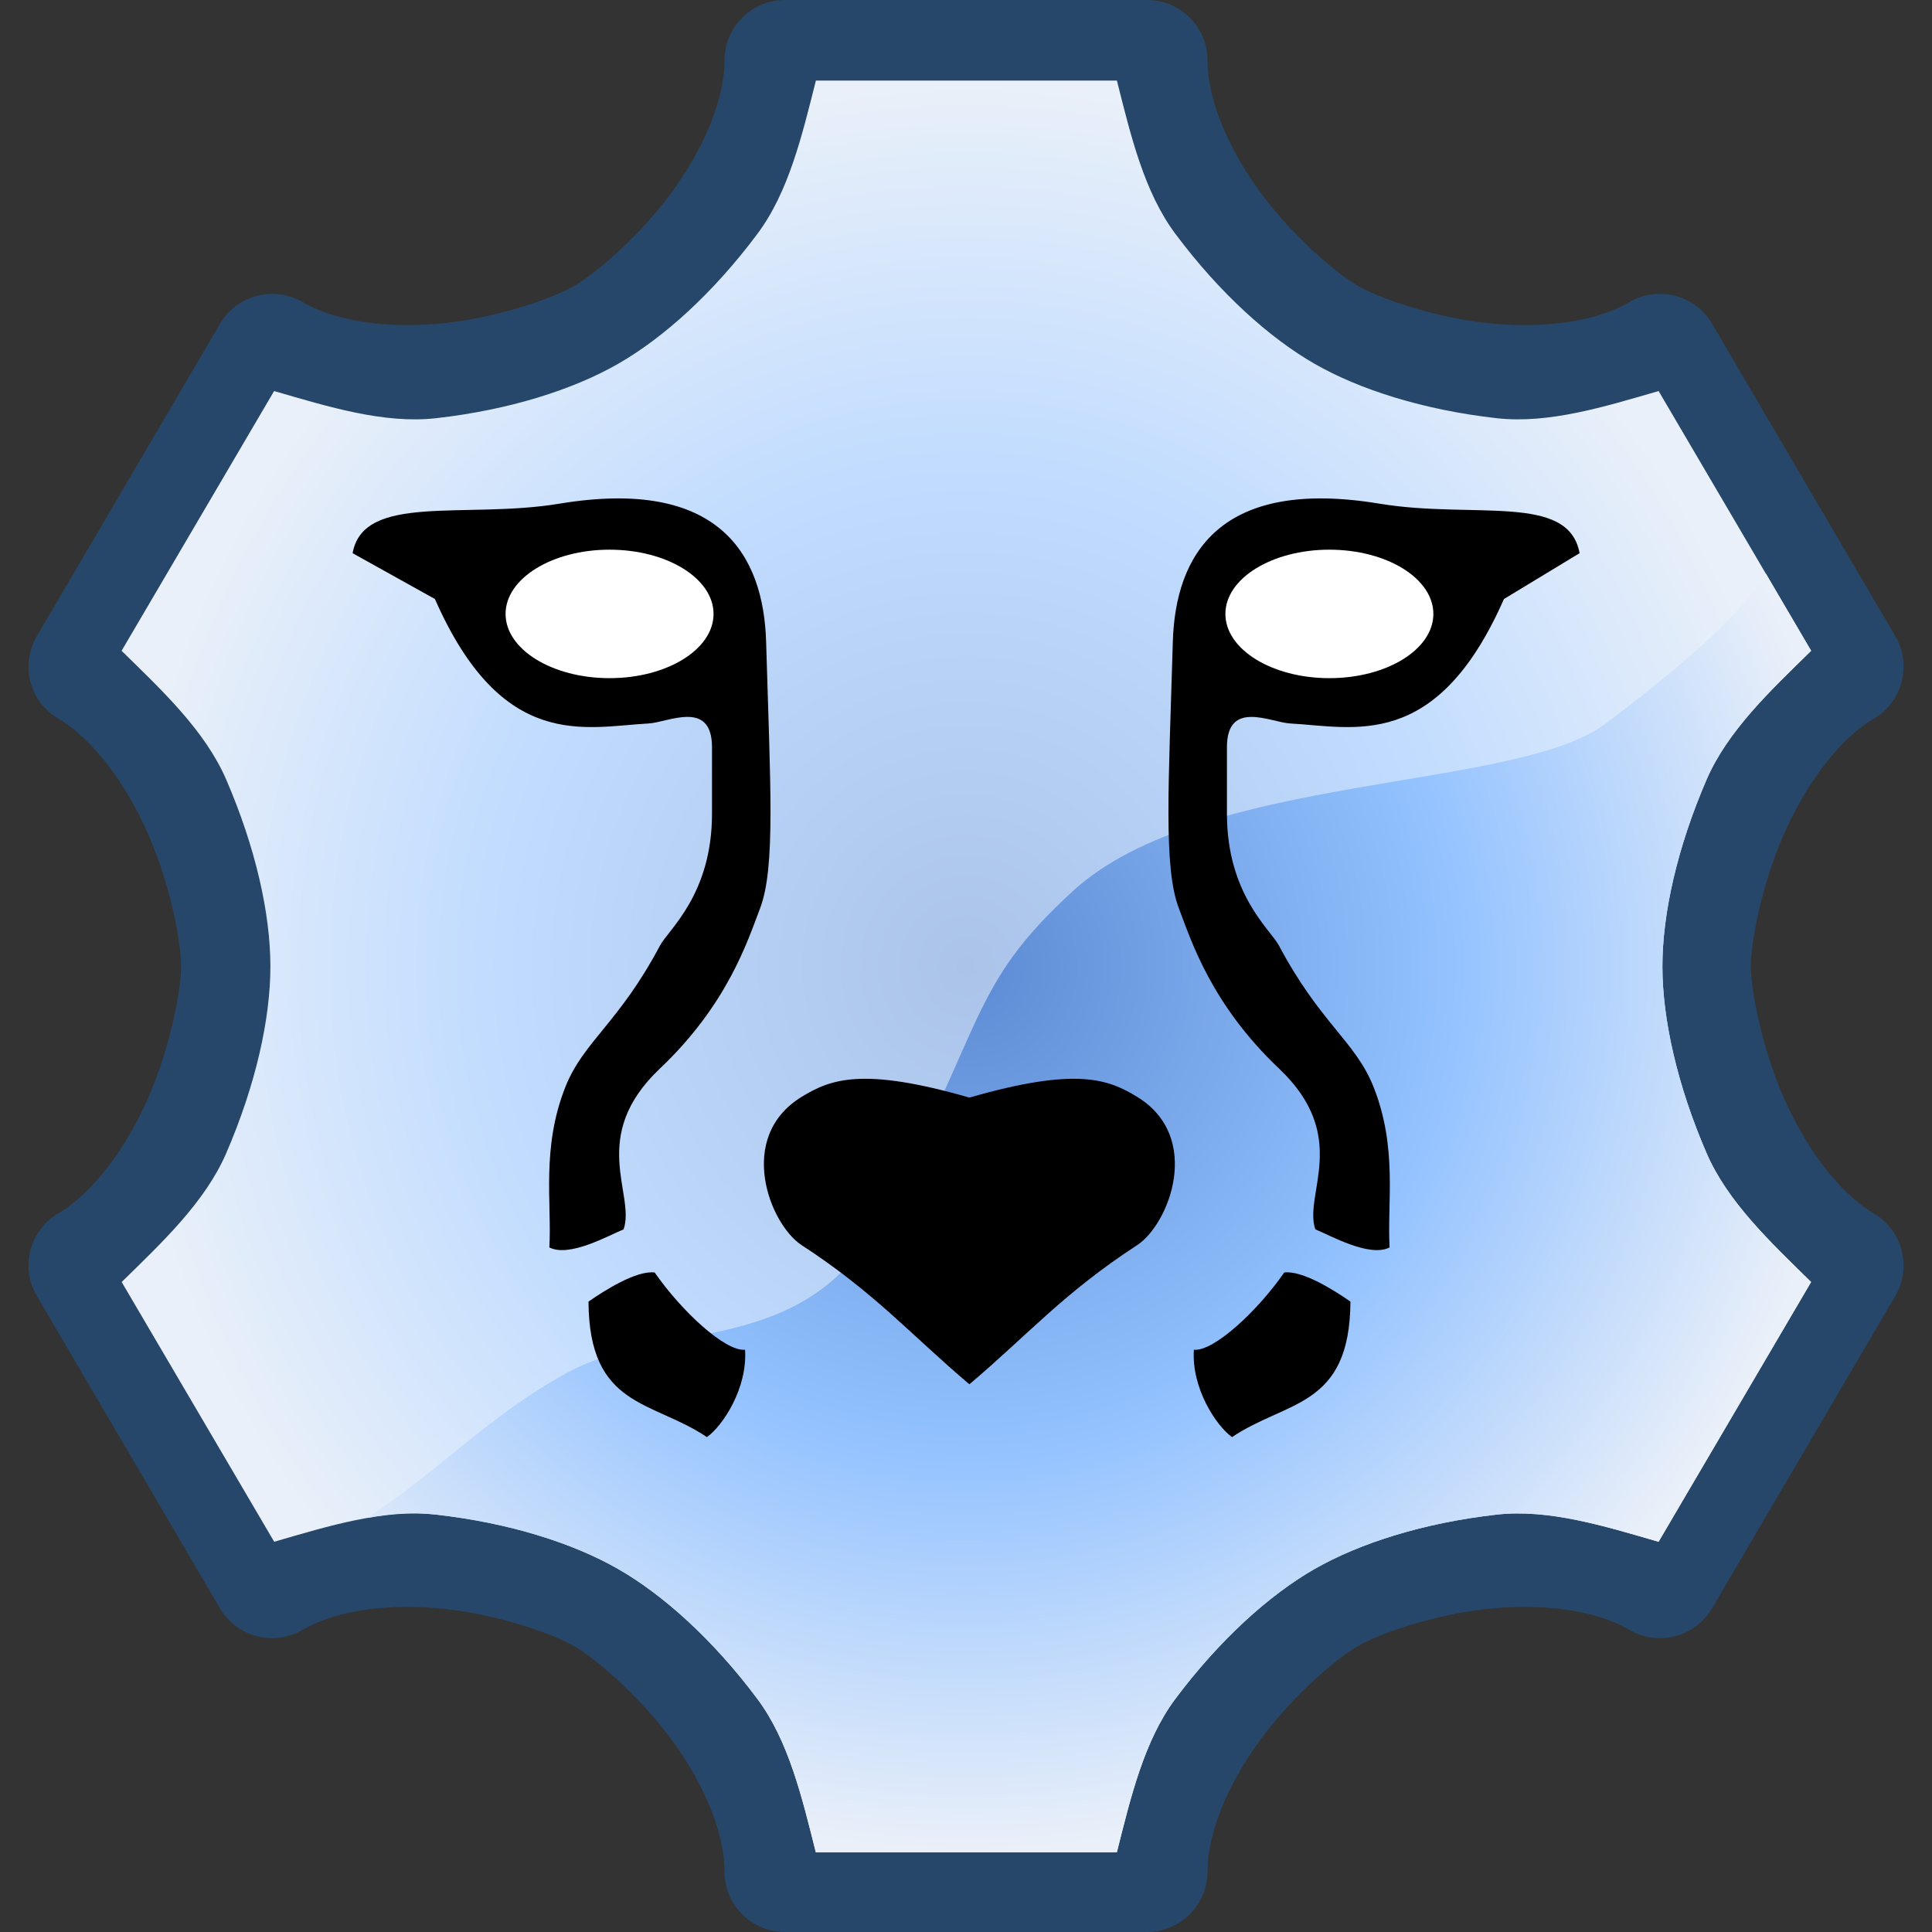 <?xml version="1.0" encoding="UTF-8" standalone="no"?>
<!-- This artwork by R. Eddy Martin is licensed under a Creative Commons Attribution-ShareAlike 4.0 (CC BY-SA) International License.
http://creativecommons.org/licenses/by-sa/4.0/
Based on original pixel artwork by Laurent Jacques.
(http://wiki.lazarus.freepascal.org/Wile64)
Original license unknown, but assumedly covered
under the same license as the Lazarus IDE. -->

<svg
   xmlns:dc="http://purl.org/dc/elements/1.1/"
   xmlns:cc="http://creativecommons.org/ns#"
   xmlns:rdf="http://www.w3.org/1999/02/22-rdf-syntax-ns#"
   xmlns:svg="http://www.w3.org/2000/svg"
   xmlns="http://www.w3.org/2000/svg"
   xmlns:xlink="http://www.w3.org/1999/xlink"
   xmlns:sodipodi="http://sodipodi.sourceforge.net/DTD/sodipodi-0.dtd"
   xmlns:inkscape="http://www.inkscape.org/namespaces/inkscape"
   version="1.1"
   id="svg2"
   viewBox="0 0 24 24"
   height="24"
   width="24"
   sodipodi:docname="lazarus 24.svg"
   inkscape:version="0.92.4 (5da689c313, 2019-01-14)"
   inkscape:export-filename="lazarus 24.png"
   inkscape:export-xdpi="96"
   inkscape:export-ydpi="96">
  <rect x="0" y="0" width="24" height="24" fill="#333333" stroke="none"/>
  <sodipodi:namedview
     pagecolor="#ffffff"
     bordercolor="#666666"
     borderopacity="1"
     objecttolerance="10"
     gridtolerance="10"
     guidetolerance="10"
     inkscape:pageopacity="0"
     inkscape:pageshadow="2"
     inkscape:window-width="1920"
     inkscape:window-height="1137"
     id="namedview37"
     showgrid="true"
     inkscape:zoom="27.695016"
     inkscape:cx="6.0669919"
     inkscape:cy="9.3878107"
     inkscape:window-x="-8"
     inkscape:window-y="-8"
     inkscape:window-maximized="1"
     inkscape:current-layer="svg2"
     inkscape:snap-global="true"
     inkscape:snap-bbox="true"
     inkscape:bbox-paths="true"
     inkscape:bbox-nodes="true"
     inkscape:snap-bbox-edge-midpoints="true"
     inkscape:snap-bbox-midpoints="true"
     inkscape:object-paths="true"
     inkscape:snap-intersection-paths="true"
     inkscape:snap-smooth-nodes="true"
     inkscape:snap-midpoints="true"
     inkscape:snap-object-midpoints="true"
     inkscape:snap-center="true"
     inkscape:snap-page="true"
     showguides="true"
     inkscape:guide-bbox="true">
    <inkscape:grid
       type="xygrid"
       id="grid931"
       spacingx="0.5"
       spacingy="0.5"
       empspacing="2" />
  </sodipodi:namedview>
  <defs
     id="defs4">
    <linearGradient
       inkscape:collect="always"
       id="linearGradient4877">
      <stop
         style="stop-color:#5d8bd4;stop-opacity:1"
         offset="0"
         id="stop4873" />
      <stop
         id="stop4881"
         offset="0.546"
         style="stop-color:#93c2ff;stop-opacity:1" />
      <stop
         style="stop-color:#eaf0f9;stop-opacity:1"
         offset="1"
         id="stop4875" />
    </linearGradient>
    <linearGradient
       inkscape:collect="always"
       id="linearGradient4848">
      <stop
         style="stop-color:#abc3e9;stop-opacity:1"
         offset="0"
         id="stop4844" />
      <stop
         id="stop4883"
         offset="0.571"
         style="stop-color:#c1dcff;stop-opacity:1" />
      <stop
         style="stop-color:#e9f0f9;stop-opacity:1"
         offset="1"
         id="stop4846" />
    </linearGradient>
    <radialGradient
       inkscape:collect="always"
       xlink:href="#linearGradient4848"
       id="radialGradient1087"
       gradientUnits="userSpaceOnUse"
       gradientTransform="matrix(1.5,0,0,1.573,-30,-0.583)"
       cx="28"
       cy="8"
       fx="28"
       fy="8"
       r="6.676" />
    <radialGradient
       inkscape:collect="always"
       xlink:href="#linearGradient4877"
       id="radialGradient1089"
       gradientUnits="userSpaceOnUse"
       gradientTransform="matrix(1.826,-5.6977735e-7,5.5433288e-7,1.826,-68.333,-2.176)"
       cx="44"
       cy="7.764"
       fx="44"
       fy="7.764"
       r="5.751" />
  </defs>
  <g
     id="g935"
     transform="translate(0,8)" />
  <g
     id="g1079"
     transform="matrix(1.5,0,0,-1.5,0,24)"
     style="stroke-width:0.667">
    <path
       sodipodi:nodetypes="ccsssccccsssccccccccccccccccccsscccccscsccc"
       style="color:#000000;font-style:normal;font-variant:normal;font-weight:normal;font-stretch:normal;font-size:medium;line-height:normal;font-family:sans-serif;font-variant-ligatures:normal;font-variant-position:normal;font-variant-caps:normal;font-variant-numeric:normal;font-variant-alternates:normal;font-feature-settings:normal;text-indent:0;text-align:start;text-decoration:none;text-decoration-line:none;text-decoration-style:solid;text-decoration-color:#000000;letter-spacing:normal;word-spacing:normal;text-transform:none;writing-mode:lr-tb;direction:ltr;text-orientation:mixed;dominant-baseline:auto;baseline-shift:baseline;text-anchor:start;white-space:normal;shape-padding:0;clip-rule:nonzero;display:inline;overflow:visible;visibility:visible;opacity:1;isolation:auto;mix-blend-mode:normal;color-interpolation:sRGB;color-interpolation-filters:linearRGB;solid-color:#000000;solid-opacity:1;vector-effect:none;fill:#264769;fill-opacity:1;fill-rule:nonzero;stroke:none;stroke-width:0.667;stroke-linecap:butt;stroke-linejoin:round;stroke-miterlimit:4;stroke-dasharray:none;stroke-dashoffset:0;stroke-opacity:1;color-rendering:auto;image-rendering:auto;shape-rendering:auto;text-rendering:auto;enable-background:accumulate"
       d="M 6.5,0 C 6.224,2.7608953e-5 6,0.224 6,0.5 6,0.838 5.815,1.254 5.547,1.613 5.278,1.972 4.924,2.271 4.752,2.369 4.58,2.468 4.143,2.624 3.697,2.674 3.252,2.724 2.797,2.673 2.506,2.502 2.268,2.363 1.962,2.442 1.822,2.68 L 0.305,5.268 C 0.165,5.505 0.245,5.811 0.482,5.951 0.773,6.122 1.051,6.5 1.232,6.92 1.414,7.34 1.5,7.806 1.5,8 1.5,8.194 1.414,8.66 1.232,9.08 1.051,9.5 0.773,9.878 0.482,10.049 0.245,10.189 0.165,10.495 0.305,10.732 l 1.518,2.588 c 0.14,0.238 0.446,0.317 0.684,0.178 0.291,-0.171 0.746,-0.222 1.191,-0.172 0.445,0.05 0.883,0.206 1.055,0.305 0.172,0.098 0.526,0.397 0.795,0.756 C 5.815,14.746 6,15.162 6,15.5 c 2.76e-5,0.276 0.224,0.5 0.5,0.5 h 3 c 0.276,-2.8e-5 0.5,-0.224 0.5,-0.5 0,-0.338 0.185,-0.754 0.453,-1.113 0.268,-0.359 0.623,-0.657 0.795,-0.756 0.172,-0.098 0.609,-0.255 1.055,-0.305 0.445,-0.05 0.9,9.54e-4 1.191,0.172 0.238,0.139 0.544,0.06 0.684,-0.178 l 1.518,-2.588 c 0.139,-0.238 0.06,-0.544 -0.178,-0.684 -0.291,-0.171 -0.568,-0.549 -0.75,-0.969 C 14.586,8.66 14.5,8.194 14.5,8 c 0,-0.194 0.086,-0.66 0.268,-1.08 0.182,-0.42 0.459,-0.798 0.75,-0.969 0.238,-0.14 0.317,-0.446 0.178,-0.684 L 14.178,2.68 C 14.038,2.442 13.732,2.363 13.494,2.502 13.203,2.673 12.748,2.724 12.303,2.674 11.857,2.624 11.42,2.468 11.248,2.369 11.076,2.271 10.722,1.972 10.453,1.613 10.185,1.254 10,0.838 10,0.5 10,0.224 9.776,2.7608953e-5 9.5,0 Z"
       id="path1077"
       inkscape:connector-curvature="0" />
  </g>
  <g
     id="g920"
     transform="matrix(1.048,0,0,1.048,-0.571,-0.571)"
     style="stroke-width:0.955">
    <path
       sodipodi:nodetypes="ccsccccsssccccsccsscccsssccsssc"
       style="color:#000000;font-style:normal;font-variant:normal;font-weight:normal;font-stretch:normal;font-size:medium;line-height:normal;font-family:sans-serif;font-variant-ligatures:normal;font-variant-position:normal;font-variant-caps:normal;font-variant-numeric:normal;font-variant-alternates:normal;font-feature-settings:normal;text-indent:0;text-align:start;text-decoration:none;text-decoration-line:none;text-decoration-style:solid;text-decoration-color:#000000;letter-spacing:normal;word-spacing:normal;text-transform:none;writing-mode:lr-tb;direction:ltr;text-orientation:mixed;dominant-baseline:auto;baseline-shift:baseline;text-anchor:start;white-space:normal;shape-padding:0;clip-rule:nonzero;display:inline;overflow:visible;visibility:visible;opacity:1;isolation:auto;mix-blend-mode:normal;color-interpolation:sRGB;color-interpolation-filters:linearRGB;solid-color:#000000;solid-opacity:1;vector-effect:none;fill:url(#radialGradient1087);fill-opacity:1;fill-rule:nonzero;stroke:none;stroke-width:0.955;stroke-linecap:butt;stroke-linejoin:round;stroke-miterlimit:4;stroke-dasharray:none;stroke-dashoffset:0;stroke-opacity:1;color-rendering:auto;image-rendering:auto;shape-rendering:auto;text-rendering:auto;enable-background:accumulate"
       d="m 10.216,22.5 h 3.568 c 0.164,-0.651 0.323,-1.323 0.694,-1.819 0.525,-0.701 1.116,-1.233 1.649,-1.538 0.533,-0.305 1.289,-0.547 2.159,-0.645 0.616,-0.069 1.275,0.135 1.919,0.322 l 1.808,-3.079 C 21.53,15.268 21.024,14.792 20.774,14.215 20.423,13.403 20.25,12.621 20.25,12 c 0,-0.621 0.173,-1.403 0.524,-2.215 0.25,-0.577 0.755,-1.053 1.239,-1.526 l -1.808,-3.079 c -0.644,0.187 -1.303,0.391 -1.919,0.322 -0.87,-0.098 -1.626,-0.339 -2.159,-0.645 C 15.595,4.552 15.003,4.021 14.479,3.319 14.107,2.823 13.948,2.151 13.784,1.5 H 10.216 C 10.052,2.151 9.893,2.823 9.521,3.319 8.997,4.021 8.405,4.552 7.872,4.857 7.339,5.163 6.583,5.404 5.713,5.502 5.097,5.571 4.438,5.367 3.794,5.18 l -1.808,3.079 C 2.47,8.732 2.976,9.208 3.226,9.785 3.577,10.597 3.75,11.379 3.75,12 c 0,0.621 -0.173,1.403 -0.524,2.215 -0.25,0.577 -0.755,1.053 -1.239,1.526 l 1.808,3.079 C 4.438,18.633 5.097,18.429 5.713,18.498 c 0.87,0.098 1.626,0.339 2.159,0.645 0.533,0.305 1.125,0.837 1.649,1.538 0.372,0.497 0.53,1.168 0.694,1.819 z"
       id="path1081"
       inkscape:connector-curvature="0" />
    <path
       sodipodi:nodetypes="ssssccssccsccccsssccs"
       inkscape:connector-curvature="0"
       id="path1083"
       d="m 19.583,9.118 c -1.065,0.811 -4.776,0.582 -6.314,1.983 -1.252,1.141 -1.034,1.6 -2.287,3.899 -0.902,1.655 -2.529,1.18 -3.696,1.807 -0.936,0.503 -1.576,1.209 -2.391,1.731 0.299,-0.057 0.532,-0.072 0.818,-0.04 0.87,0.098 1.626,0.339 2.159,0.645 0.533,0.305 1.125,0.837 1.649,1.538 0.372,0.497 0.53,1.168 0.694,1.819 h 3.568 c 0.164,-0.651 0.323,-1.323 0.694,-1.819 0.525,-0.701 1.116,-1.233 1.649,-1.538 0.533,-0.305 1.289,-0.547 2.159,-0.645 0.616,-0.069 1.275,0.135 1.919,0.322 l 1.808,-3.079 C 21.53,15.268 21.024,14.792 20.774,14.215 20.423,13.403 20.25,12.621 20.25,12 c 0,-0.621 0.173,-1.403 0.524,-2.215 0.25,-0.577 0.755,-1.053 1.239,-1.526 L 21.478,7.346 c -0.366,0.566 -1.084,1.155 -1.895,1.772 z"
       style="fill:url(#radialGradient1089);fill-opacity:1;stroke:none;stroke-width:0.095;stroke-linecap:butt;stroke-linejoin:miter;stroke-miterlimit:4;stroke-dasharray:none;stroke-opacity:1" />
  </g>
  <g
     id="g842"
     transform="matrix(1.064,0,0,1.064,-0.727,-1.14)"
     style="stroke-width:0.94">
    <path
       id="path4907"
       style="fill:#000000;stroke:none;stroke-width:0.076px;stroke-linecap:butt;stroke-linejoin:miter;stroke-opacity:1"
       d="m 12.001,17.233 c 0.672,-0.567 1.101,-1.067 1.958,-1.624 0.373,-0.243 0.771,-1.26 0,-1.732 -0.337,-0.206 -0.708,-0.351 -1.958,0.009 z m 0,0 c -0.672,-0.567 -1.101,-1.067 -1.958,-1.624 -0.373,-0.243 -0.771,-1.26 0,-1.732 0.337,-0.206 0.708,-0.351 1.958,0.009 z"
       inkscape:connector-curvature="0"
       sodipodi:nodetypes="csscccsscc" />
    <path
       sodipodi:nodetypes="cssssccssssscc"
       inkscape:connector-curvature="0"
       id="path4885"
       d="M 4.8,7.53 C 4.927,6.824 6.114,7.134 7.214,6.952 9.078,6.643 9.599,7.546 9.628,8.569 c 0.048,1.661 0.111,2.629 -0.07,3.105 -0.147,0.386 -0.38,1.124 -1.172,1.875 -0.838,0.794 -0.28,1.467 -0.422,1.875 -0.17,0.069 -0.634,0.333 -0.867,0.211 0.03,-0.513 -0.096,-1.162 0.188,-1.875 0.211,-0.53 0.624,-0.744 1.104,-1.649 0.098,-0.186 0.607,-0.595 0.607,-1.539 V 9.795 C 8.995,9.233 8.482,9.506 8.257,9.518 7.515,9.558 6.548,9.853 5.761,8.065 Z"
       style="fill:#000000;fill-opacity:1;stroke:none;stroke-width:0.94px;stroke-linecap:butt;stroke-linejoin:miter;stroke-opacity:1" />
    <path
       sodipodi:nodetypes="ccccc"
       inkscape:connector-curvature="0"
       id="path4887"
       d="m 7.554,16.268 c 0.183,-0.128 0.559,-0.367 0.773,-0.34 0.309,0.446 0.821,0.924 1.055,0.902 C 9.411,17.278 9.125,17.714 8.937,17.85 8.298,17.419 7.561,17.51 7.554,16.268 Z"
       style="fill:#000000;stroke:none;stroke-width:0.94px;stroke-linecap:butt;stroke-linejoin:miter;stroke-opacity:1" />
    <ellipse
       ry="0.75"
       rx="1.214"
       cy="8.239"
       cx="7.8"
       id="path842"
       style="opacity:1;fill:#ffffff;fill-opacity:1;stroke:none;stroke-width:4.7;stroke-linecap:round;stroke-linejoin:round;stroke-miterlimit:4;stroke-dasharray:none;stroke-opacity:1;paint-order:normal" />
    <path
       style="fill:#000000;fill-opacity:1;stroke:none;stroke-width:0.94px;stroke-linecap:butt;stroke-linejoin:miter;stroke-opacity:1"
       d="M 19.125,7.53 C 18.998,6.824 17.89,7.134 16.79,6.952 14.925,6.643 14.405,7.546 14.376,8.569 c -0.048,1.661 -0.111,2.629 0.07,3.105 0.147,0.386 0.38,1.124 1.172,1.875 0.838,0.794 0.28,1.467 0.422,1.875 0.17,0.069 0.634,0.333 0.867,0.211 -0.03,-0.513 0.096,-1.162 -0.188,-1.875 -0.211,-0.53 -0.624,-0.744 -1.104,-1.649 -0.098,-0.186 -0.607,-0.595 -0.607,-1.539 V 9.795 c 0,-0.561 0.513,-0.289 0.738,-0.277 0.742,0.04 1.709,0.335 2.496,-1.453 z"
       id="path849"
       inkscape:connector-curvature="0"
       sodipodi:nodetypes="cssssccssssscc" />
    <path
       style="fill:#000000;stroke:none;stroke-width:0.94px;stroke-linecap:butt;stroke-linejoin:miter;stroke-opacity:1"
       d="m 16.45,16.268 c -0.183,-0.128 -0.559,-0.367 -0.773,-0.34 -0.309,0.446 -0.821,0.924 -1.055,0.902 -0.029,0.447 0.257,0.883 0.445,1.02 0.639,-0.431 1.375,-0.34 1.383,-1.582 z"
       id="path851"
       inkscape:connector-curvature="0"
       sodipodi:nodetypes="ccccc" />
    <ellipse
       transform="scale(-1,1)"
       style="opacity:1;fill:#ffffff;fill-opacity:1;stroke:none;stroke-width:4.7;stroke-linecap:round;stroke-linejoin:round;stroke-miterlimit:4;stroke-dasharray:none;stroke-opacity:1;paint-order:normal"
       id="ellipse853"
       cx="-16.204"
       cy="8.239"
       rx="1.214"
       ry="0.75" />
  </g>
</svg>
